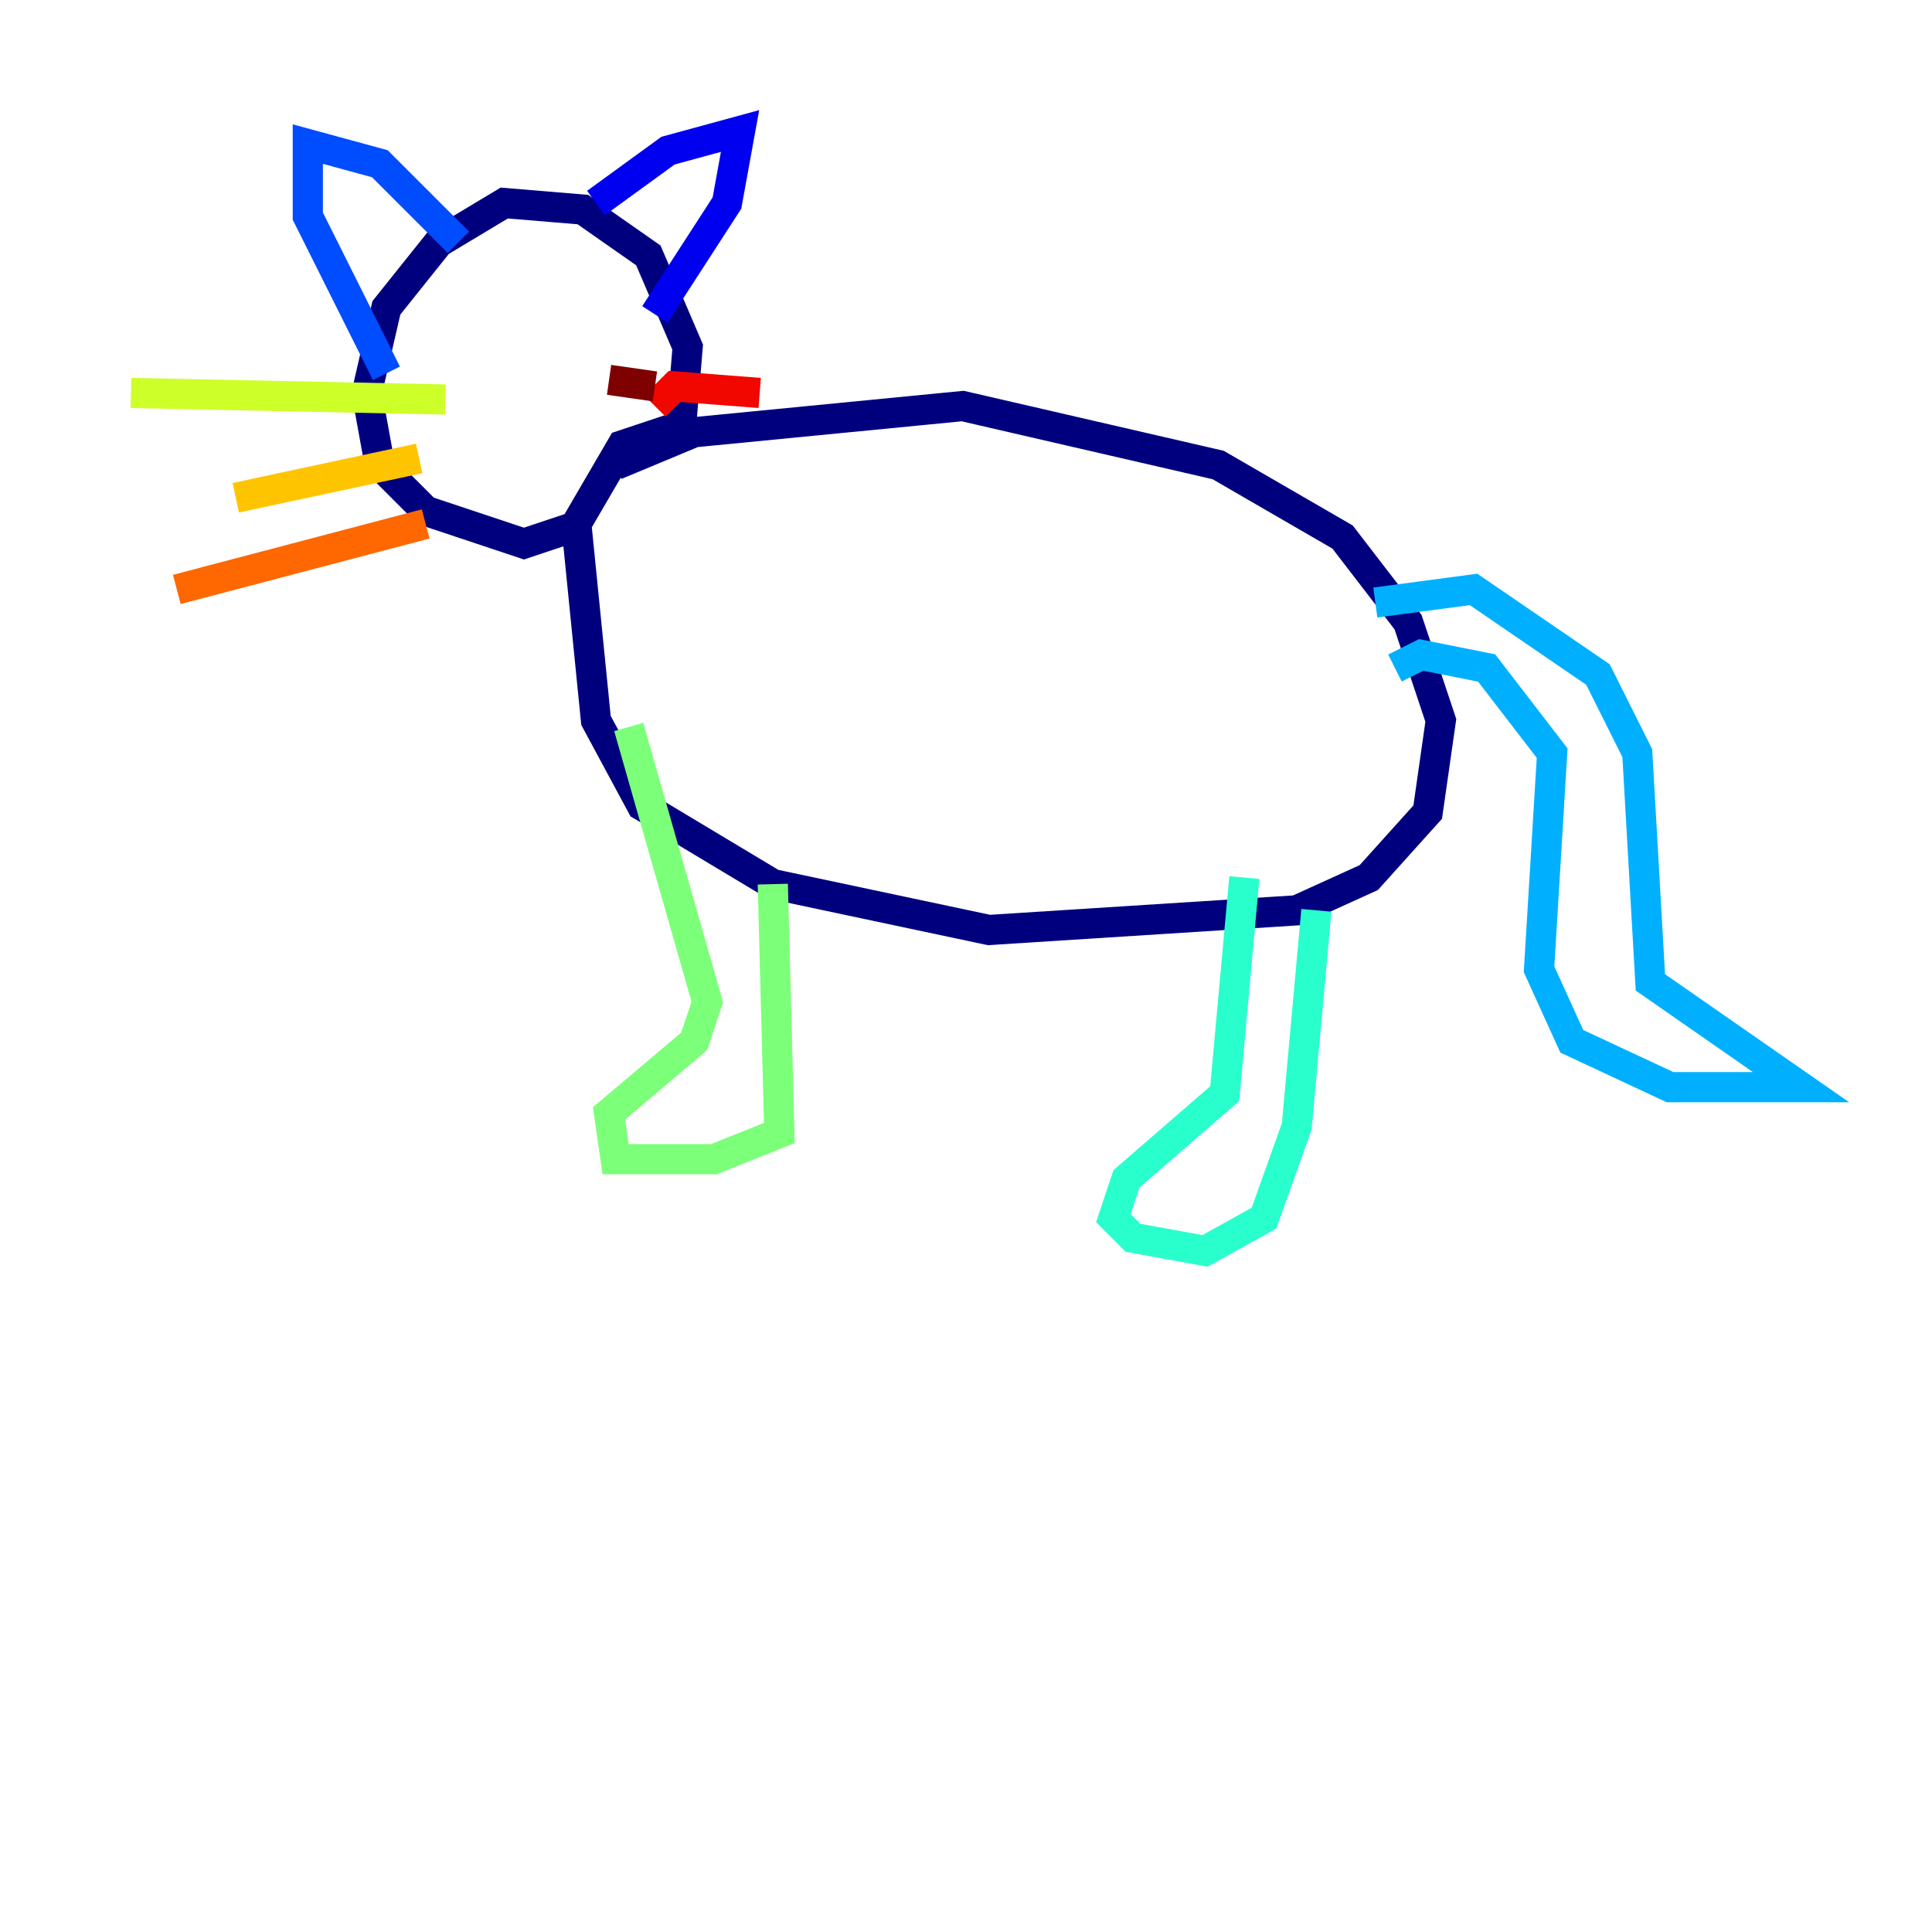 <?xml version="1.0" encoding="utf-8" ?>
<svg baseProfile="tiny" height="128" version="1.2" viewBox="0,0,128,128" width="128" xmlns="http://www.w3.org/2000/svg" xmlns:ev="http://www.w3.org/2001/xml-events" xmlns:xlink="http://www.w3.org/1999/xlink"><defs /><polyline fill="none" points="40.786,30.807 45.993,28.637 63.783,26.902 80.705,30.807 88.949,35.58 93.288,41.22 95.458,47.729 94.59,53.803 90.685,58.142 85.912,60.312 65.519,61.614 51.2,58.576 42.522,53.37 39.485,47.729 38.183,34.712 41.22,29.505 45.125,28.203 45.559,22.997 42.956,16.922 38.617,13.885 33.41,13.451 29.071,16.054 25.6,20.393 24.298,26.034 25.166,30.807 28.203,33.844 34.712,36.014 38.617,34.712" stroke="#00007f" stroke-width="2" /><polyline fill="none" points="39.485,13.451 44.258,9.98 49.031,8.678 48.163,13.451 43.39,20.827" stroke="#0000f1" stroke-width="2" /><polyline fill="none" points="30.373,16.054 25.166,10.848 20.393,9.546 20.393,14.319 25.6,24.732" stroke="#004cff" stroke-width="2" /><polyline fill="none" points="91.119,39.919 97.627,39.051 105.871,44.691 108.475,49.898 109.342,65.085 119.322,72.027 110.644,72.027 104.136,68.99 101.966,64.217 102.834,49.898 98.495,44.258 94.156,43.39 92.42,44.258" stroke="#00b0ff" stroke-width="2" /><polyline fill="none" points="82.441,58.142 81.139,72.461 74.63,78.102 73.763,80.705 75.064,82.007 79.837,82.875 83.742,80.705 85.912,74.63 87.214,60.312" stroke="#29ffcd" stroke-width="2" /><polyline fill="none" points="51.2,58.576 51.634,75.064 47.295,76.8 40.786,76.8 40.352,73.763 45.993,68.99 46.861,66.386 41.654,48.163" stroke="#7cff79" stroke-width="2" /><polyline fill="none" points="29.505,26.468 8.678,26.034" stroke="#cdff29" stroke-width="2" /><polyline fill="none" points="27.77,30.373 15.62,32.976" stroke="#ffc400" stroke-width="2" /><polyline fill="none" points="28.203,34.712 11.715,39.051" stroke="#ff6700" stroke-width="2" /><polyline fill="none" points="43.39,26.902 44.691,25.6 50.332,26.034" stroke="#f10700" stroke-width="2" /><polyline fill="none" points="40.352,25.166 43.39,25.6" stroke="#7f0000" stroke-width="2" /></svg>